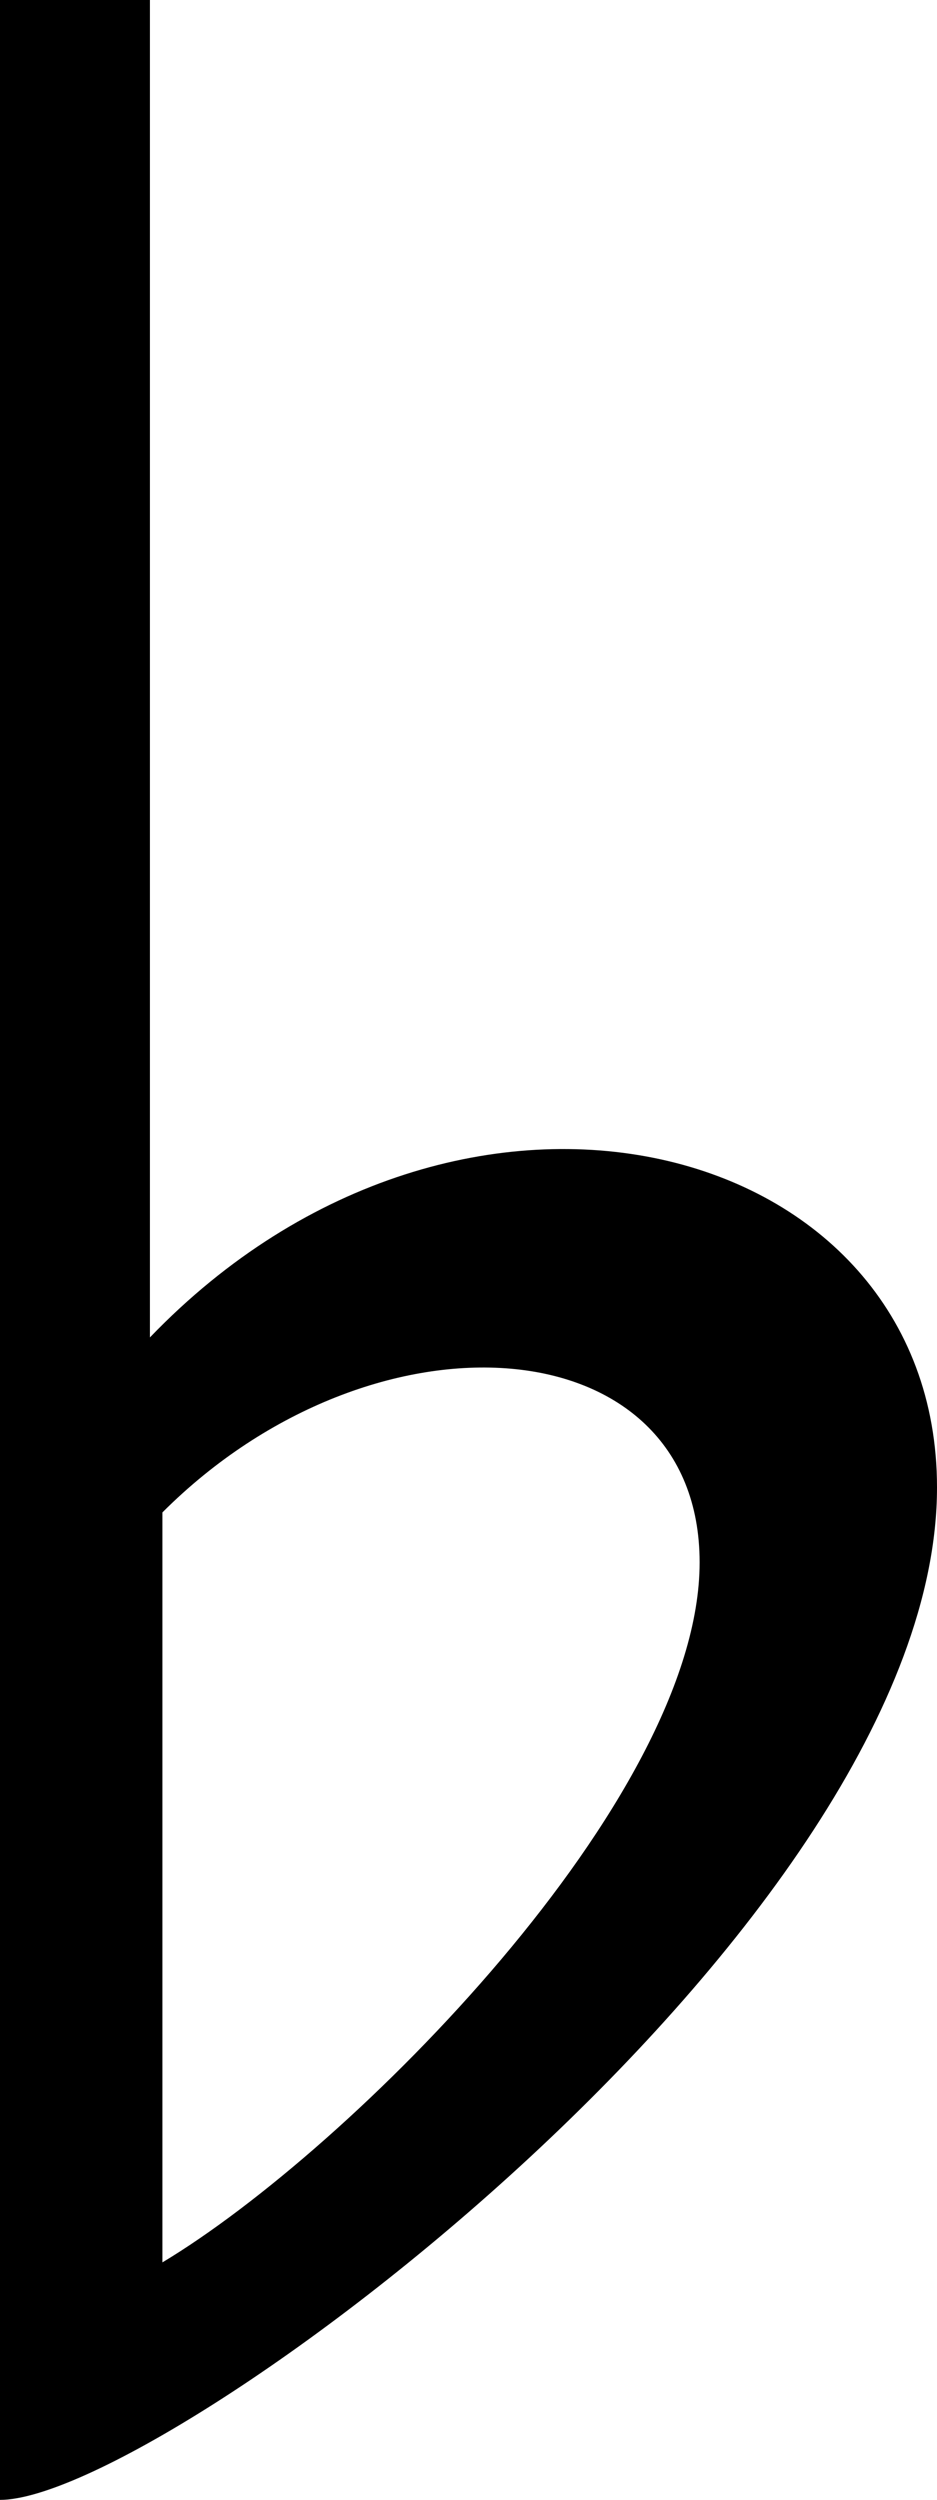 <?xml version="1.0" encoding="utf-8"?>
<!-- Generator: Adobe Illustrator 27.0.0, SVG Export Plug-In . SVG Version: 6.00 Build 0)  -->
<svg version="1.1" id="Layer_1" xmlns="http://www.w3.org/2000/svg" xmlns:xlink="http://www.w3.org/1999/xlink" x="0px" y="0px"
	 viewBox="0 0 7.5 20" style="enable-background:new 0 0 7.5 20;" xml:space="preserve">
<path d="M1.3,18.1v-6c1.7-1.7,4.3-1.5,4.3,0.4S2.8,17.2,1.3,18.1z M0,20c1.3,0,7.5-4.6,7.5-8.1c0-2.8-3.8-3.8-6.3-1.2V0H0V20z"/>
</svg>
